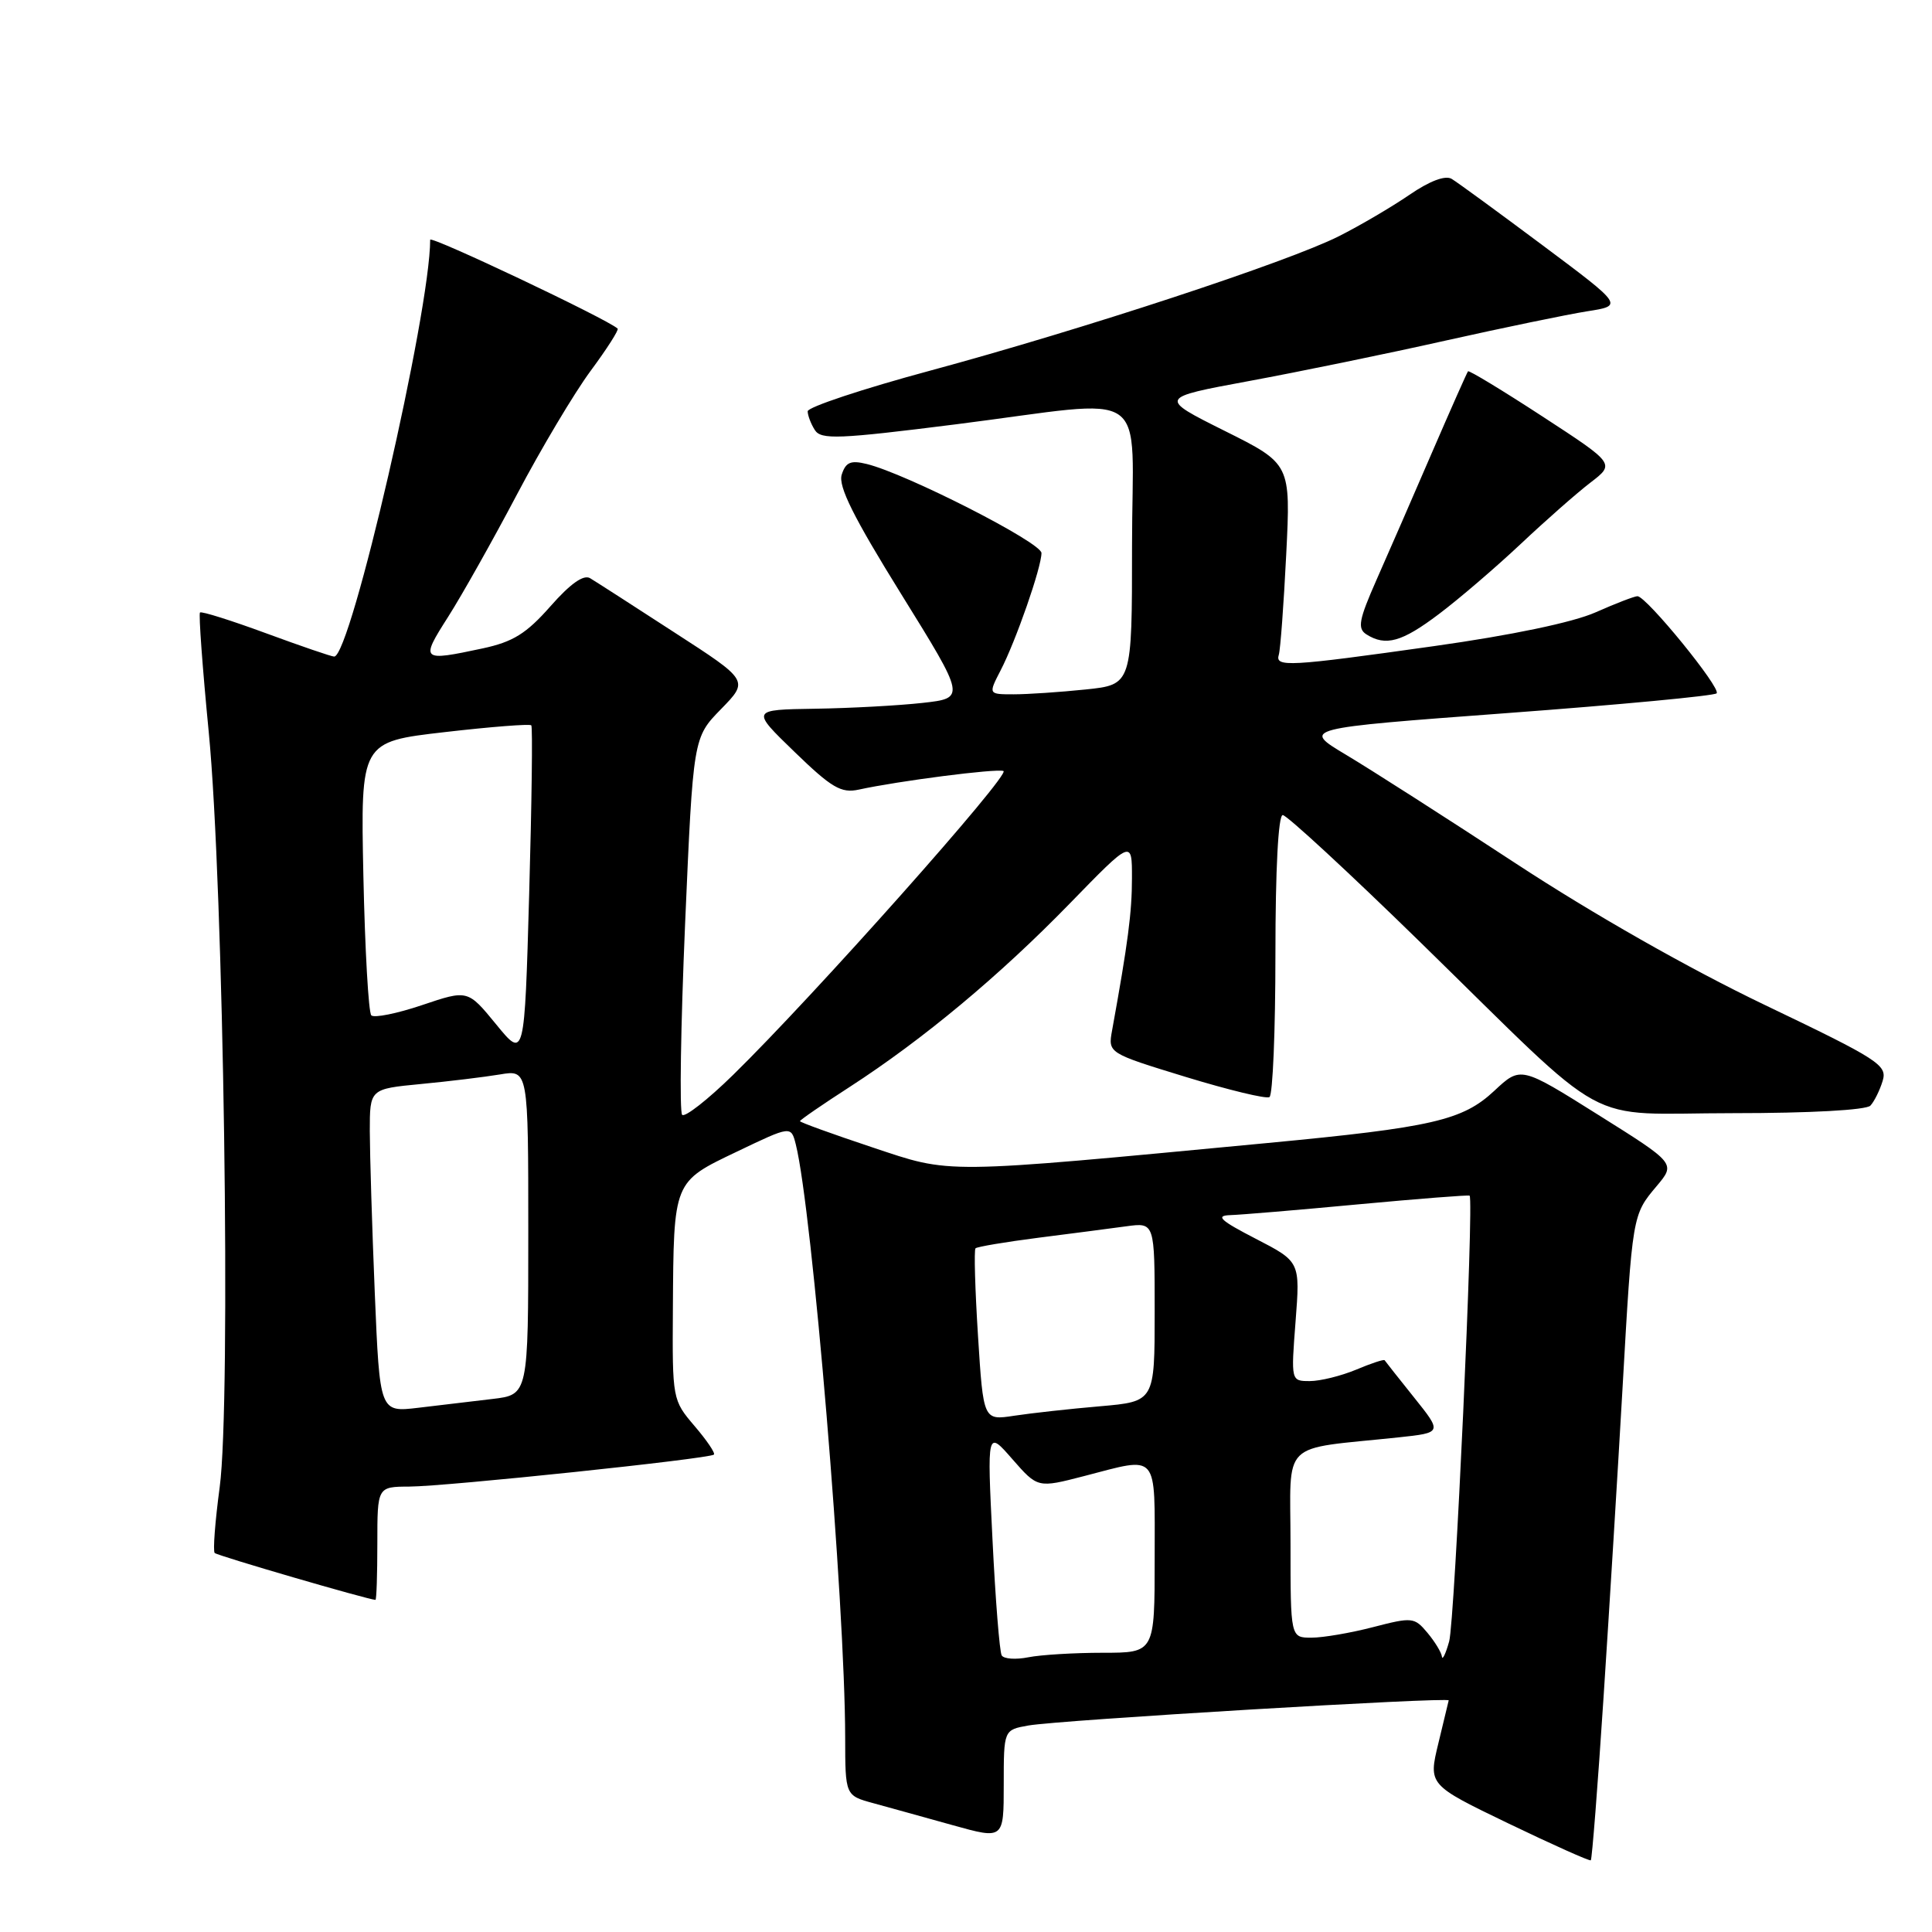 <?xml version="1.0" encoding="UTF-8" standalone="no"?>
<!DOCTYPE svg PUBLIC "-//W3C//DTD SVG 1.1//EN" "http://www.w3.org/Graphics/SVG/1.1/DTD/svg11.dtd" >
<svg xmlns="http://www.w3.org/2000/svg" xmlns:xlink="http://www.w3.org/1999/xlink" version="1.1" viewBox="0 0 256 256">
 <g >
 <path fill="currentColor"
d=" M 212.48 224.88 C 213.25 213.12 214.38 194.72 214.99 184.00 C 216.30 160.93 216.29 160.99 219.52 157.16 C 222.04 154.16 222.04 154.16 211.77 147.72 C 201.50 141.27 201.50 141.27 198.00 144.54 C 193.80 148.46 189.82 149.38 168.00 151.45 C 124.31 155.59 126.20 155.56 115.56 152.02 C 110.30 150.27 106.00 148.71 106.00 148.56 C 106.00 148.40 108.97 146.36 112.61 144.01 C 122.32 137.72 132.43 129.30 141.75 119.72 C 150.00 111.24 150.00 111.24 149.99 116.37 C 149.99 120.89 149.46 124.95 147.36 136.52 C 146.81 139.54 146.81 139.54 157.12 142.70 C 162.79 144.43 167.78 145.64 168.21 145.37 C 168.65 145.10 169.00 136.58 169.00 126.44 C 169.00 115.18 169.38 108.00 169.97 108.00 C 170.50 108.00 178.72 115.59 188.22 124.87 C 214.07 150.12 209.28 147.50 229.64 147.50 C 239.85 147.50 247.28 147.09 247.84 146.50 C 248.35 145.95 249.08 144.48 249.46 143.23 C 250.10 141.13 248.98 140.41 233.82 133.15 C 223.78 128.34 211.10 121.13 200.85 114.41 C 191.70 108.41 181.57 101.93 178.35 100.01 C 172.50 96.51 172.50 96.51 199.68 94.49 C 214.63 93.38 227.14 92.20 227.46 91.87 C 228.11 91.22 218.15 79.00 216.97 79.00 C 216.58 79.00 214.08 79.96 211.42 81.14 C 208.42 82.47 200.28 84.17 190.04 85.61 C 170.67 88.34 168.93 88.43 169.45 86.75 C 169.66 86.06 170.10 80.09 170.43 73.48 C 171.03 61.46 171.03 61.46 162.27 57.09 C 153.50 52.71 153.50 52.71 165.50 50.49 C 172.10 49.27 183.80 46.87 191.50 45.14 C 199.20 43.42 207.66 41.67 210.30 41.25 C 215.11 40.50 215.11 40.50 204.40 32.50 C 198.51 28.10 193.09 24.14 192.35 23.70 C 191.50 23.20 189.43 23.98 186.75 25.82 C 184.41 27.42 180.21 29.89 177.41 31.30 C 170.67 34.70 143.49 43.64 123.26 49.11 C 114.32 51.52 107.02 53.95 107.02 54.50 C 107.03 55.05 107.45 56.17 107.97 56.98 C 108.79 58.28 111.09 58.19 126.70 56.22 C 153.05 52.89 150.00 50.78 150.00 72.36 C 150.00 90.72 150.00 90.72 143.85 91.36 C 140.47 91.71 136.19 92.00 134.33 92.00 C 130.95 92.00 130.95 92.00 132.58 88.84 C 134.61 84.93 138.00 75.18 138.00 73.28 C 138.00 71.89 120.08 62.76 114.84 61.48 C 112.72 60.96 112.06 61.24 111.53 62.90 C 111.05 64.43 113.09 68.53 119.42 78.73 C 127.96 92.50 127.96 92.50 122.23 93.14 C 119.08 93.49 112.67 93.84 108.00 93.91 C 99.50 94.04 99.50 94.04 105.28 99.63 C 110.19 104.39 111.46 105.13 113.78 104.63 C 119.04 103.48 131.95 101.82 132.96 102.16 C 134.03 102.51 107.72 132.09 97.13 142.44 C 93.79 145.71 90.75 148.09 90.39 147.72 C 90.02 147.35 90.20 135.96 90.78 122.39 C 91.85 97.74 91.85 97.74 95.54 93.96 C 99.23 90.18 99.23 90.18 89.36 83.80 C 83.94 80.28 78.92 77.05 78.20 76.62 C 77.34 76.09 75.58 77.33 72.94 80.33 C 69.74 83.96 67.99 85.05 63.94 85.92 C 55.80 87.66 55.67 87.55 59.37 81.75 C 61.21 78.86 65.32 71.55 68.51 65.50 C 71.70 59.45 76.08 52.10 78.24 49.17 C 80.41 46.24 82.03 43.71 81.84 43.54 C 80.43 42.26 57.00 31.16 57.00 31.77 C 57.00 41.32 46.48 87.00 44.28 87.00 C 43.93 87.00 39.87 85.61 35.25 83.91 C 30.63 82.21 26.70 80.97 26.50 81.16 C 26.31 81.35 26.83 88.48 27.66 97.01 C 29.64 117.38 30.63 185.77 29.11 197.06 C 28.50 201.61 28.20 205.53 28.45 205.78 C 28.81 206.14 48.80 211.97 49.75 211.99 C 49.89 212.00 50.00 208.62 50.00 204.50 C 50.00 197.00 50.00 197.00 54.25 196.98 C 59.12 196.96 94.05 193.29 94.60 192.74 C 94.80 192.54 93.64 190.83 92.02 188.94 C 89.11 185.53 89.08 185.38 89.16 173.50 C 89.27 156.42 89.18 156.64 97.66 152.59 C 104.82 149.16 104.82 149.16 105.45 151.65 C 107.62 160.32 111.97 212.49 111.99 230.21 C 112.00 237.92 112.00 237.92 115.75 238.94 C 117.81 239.51 122.54 240.81 126.25 241.85 C 133.00 243.73 133.00 243.73 133.00 236.48 C 133.00 229.22 133.00 229.22 136.25 228.64 C 140.28 227.92 192.07 224.83 191.96 225.31 C 191.93 225.42 191.32 227.97 190.59 231.00 C 189.26 236.50 189.26 236.50 199.88 241.62 C 205.72 244.43 210.63 246.63 210.79 246.50 C 210.95 246.36 211.71 236.64 212.48 224.88 Z  M 190.67 81.36 C 193.33 79.36 198.20 75.18 201.50 72.08 C 204.80 68.97 208.96 65.31 210.75 63.94 C 214.00 61.45 214.00 61.45 204.38 55.18 C 199.09 51.73 194.65 49.04 194.52 49.20 C 194.38 49.37 192.23 54.22 189.73 60.00 C 187.24 65.78 183.94 73.34 182.40 76.82 C 180.05 82.15 179.84 83.28 181.06 84.06 C 183.61 85.67 185.75 85.08 190.67 81.36 Z  M 132.73 219.35 C 132.45 218.88 131.90 211.97 131.51 204.00 C 130.79 189.50 130.79 189.50 134.14 193.34 C 137.50 197.18 137.50 197.18 143.64 195.59 C 153.64 193.00 153.00 192.25 153.00 206.50 C 153.00 219.00 153.00 219.00 146.12 219.00 C 142.34 219.00 137.90 219.27 136.25 219.60 C 134.59 219.93 133.01 219.82 132.73 219.35 Z  M 191.06 219.50 C 190.99 218.95 190.13 217.53 189.14 216.35 C 187.42 214.29 187.12 214.26 181.95 215.60 C 178.99 216.37 175.31 217.00 173.78 217.00 C 171.00 217.00 171.00 217.00 171.00 204.56 C 171.00 190.58 169.42 192.14 185.31 190.46 C 191.11 189.84 191.11 189.84 187.37 185.17 C 185.31 182.60 183.56 180.38 183.47 180.24 C 183.38 180.09 181.68 180.65 179.69 181.49 C 177.69 182.32 174.94 183.00 173.56 183.00 C 171.06 183.00 171.06 183.00 171.67 175.09 C 172.28 167.18 172.28 167.18 166.39 164.14 C 161.70 161.72 161.01 161.08 163.00 161.01 C 164.38 160.97 172.03 160.33 180.00 159.58 C 187.97 158.84 194.60 158.32 194.73 158.43 C 195.33 158.94 192.77 214.86 192.02 217.50 C 191.56 219.15 191.12 220.05 191.06 219.50 Z  M 129.59 177.01 C 129.20 170.84 129.05 165.62 129.26 165.41 C 129.47 165.20 133.21 164.57 137.57 164.01 C 141.93 163.46 147.19 162.77 149.25 162.49 C 153.00 161.98 153.00 161.98 153.00 173.84 C 153.00 185.71 153.00 185.71 145.75 186.34 C 141.76 186.68 136.65 187.25 134.40 187.59 C 130.30 188.22 130.30 188.22 129.59 177.01 Z  M 49.66 171.32 C 49.30 162.62 49.01 152.98 49.00 149.89 C 49.00 144.29 49.00 144.29 55.75 143.64 C 59.46 143.29 64.19 142.71 66.25 142.37 C 70.00 141.74 70.00 141.74 70.00 163.28 C 70.00 184.81 70.00 184.81 65.25 185.37 C 62.64 185.68 58.21 186.20 55.41 186.54 C 50.32 187.14 50.32 187.14 49.66 171.32 Z  M 65.74 135.73 C 61.98 131.14 61.98 131.14 55.93 133.18 C 52.61 134.30 49.58 134.91 49.20 134.54 C 48.83 134.16 48.36 125.85 48.15 116.07 C 47.78 98.29 47.78 98.29 58.92 97.01 C 65.05 96.30 70.21 95.90 70.40 96.11 C 70.59 96.33 70.46 106.36 70.12 118.41 C 69.50 140.33 69.50 140.33 65.74 135.73 Z "/>
</g>
</svg>